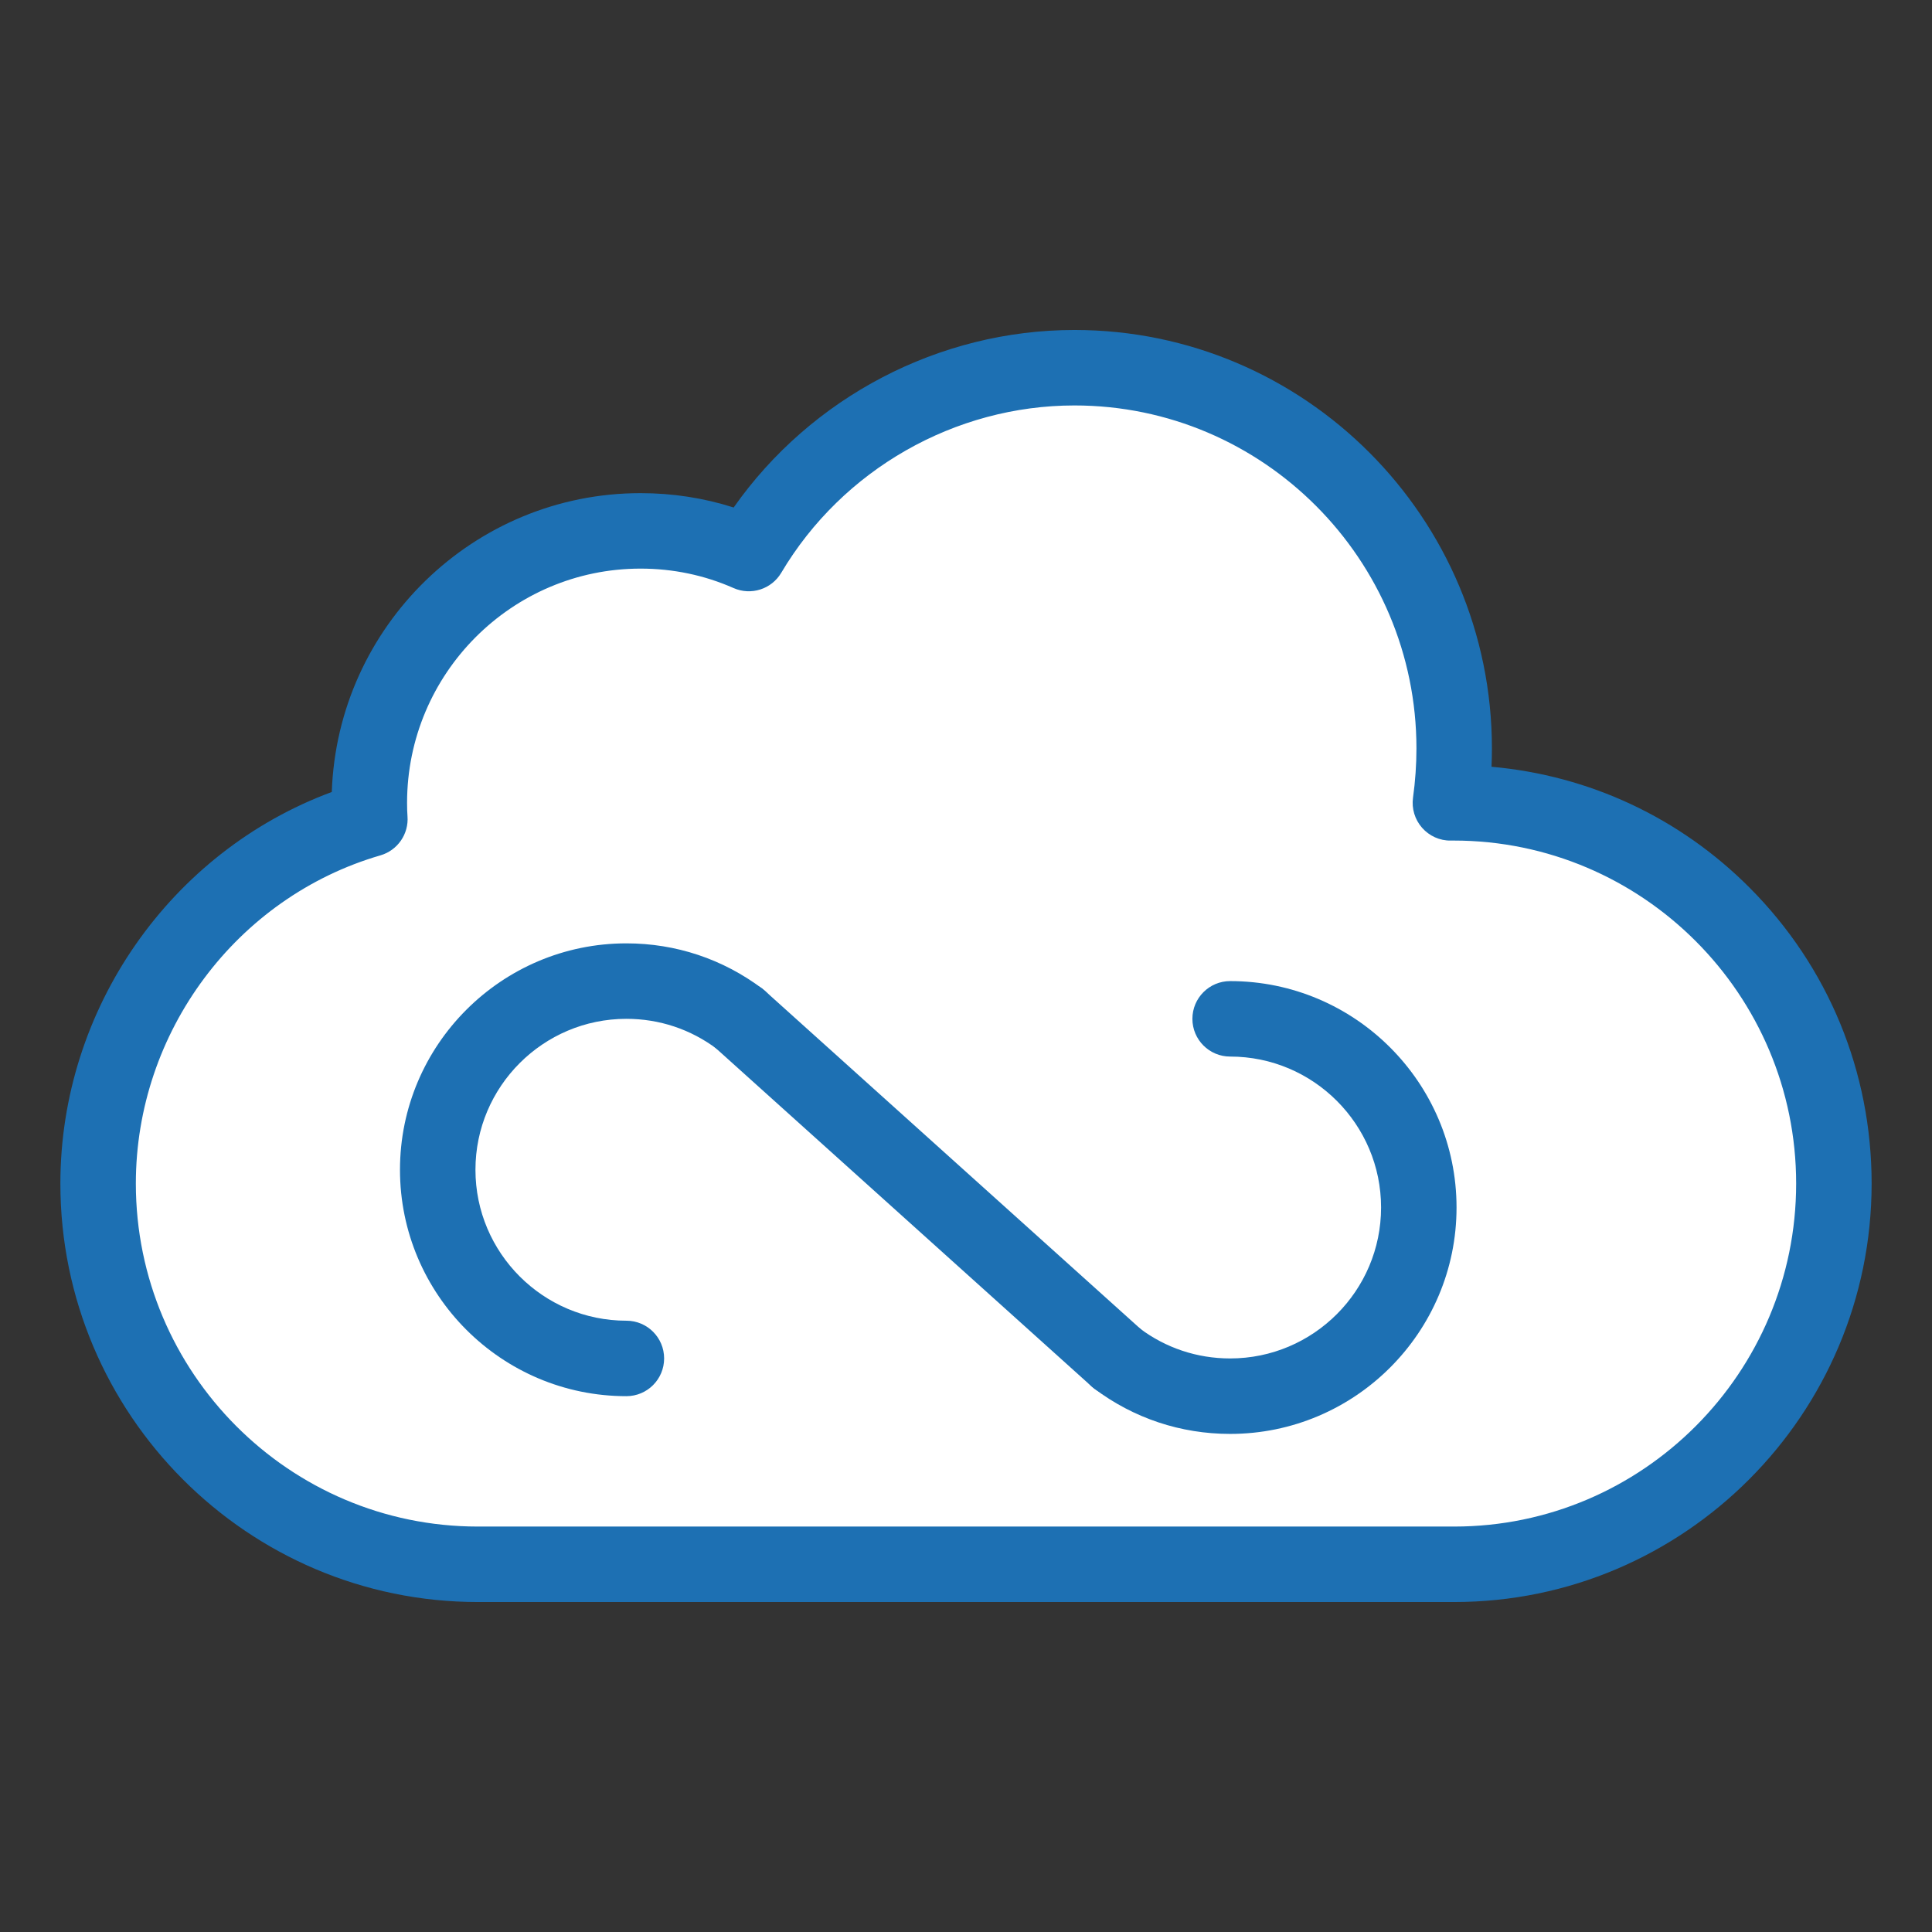 <?xml version="1.0" ?><!DOCTYPE svg  PUBLIC '-//W3C//DTD SVG 1.1//EN'  'http://www.w3.org/Graphics/SVG/1.1/DTD/svg11.dtd'><svg height="512px" style="enable-background:new 0 0 512 512;" version="1.1" viewBox="0 0 512 512" width="512px" xml:space="preserve" xmlns="http://www.w3.org/2000/svg" xmlns:xlink="http://www.w3.org/1999/xlink"><rect x="0" y="0" width="512" height="512" fill="#333333" stroke="none"/><g id="comp_x5F_188-jsfiddle"><g><g><g><g id="_x39_2-icloud_12_"><g><g><g><path d="M384.37,212.759c0.654-4.728,1.003-9.542,1.003-14.415          c0-55.641-45.136-100.898-100.628-100.898c-35.617,0-68.508,19.226-86.306,49.245c-8.967-3.955-18.657-6.003-28.687-6.003          c-39.619,0-71.875,32.349-71.875,72.071c0,1.472,0.031,2.909,0.143,4.319c-41.949,12.199-72.02,51.345-72.02,96.577          c0,55.633,45.135,100.898,100.628,100.898h258.744c55.487,0,100.626-45.266,100.626-100.898          C485.999,257.701,440.743,212.296,384.37,212.759L384.37,212.759z" style="fill:#FFFFFF;"/><path d="M385.373,424.554H126.629c-61,0-110.628-49.749-110.628-110.898          c0-46.355,29.215-87.967,71.926-103.771c1.515-43.93,37.639-79.197,81.826-79.197c8.484,0,16.751,1.276,24.674,3.804          c20.527-29.215,54.402-47.045,90.318-47.045c61,0,110.628,49.749,110.628,110.898c0,1.61-0.035,3.23-0.105,4.855          c25.904,2.301,49.903,13.485,68.419,32.072c20.837,20.916,32.313,48.753,32.313,78.384          C495.999,374.805,446.372,424.554,385.373,424.554z M169.753,150.688c-34.118,0-61.875,27.845-61.875,62.071          c0,1.446,0.036,2.568,0.111,3.532c0.374,4.727-2.624,9.065-7.176,10.389c-38.161,11.097-64.812,46.862-64.812,86.975          c0,50.121,40.656,90.898,90.628,90.898h258.744c49.972,0,90.626-40.777,90.626-90.898c0-50.122-40.722-90.899-90.774-90.899          l-0.772,0.003c-2.892,0.053-5.678-1.217-7.596-3.4c-1.917-2.183-2.79-5.092-2.392-7.97          c0.603-4.356,0.908-8.744,0.908-13.043c0-50.122-40.655-90.898-90.628-90.898c-31.712,0-61.486,16.992-77.704,44.345          c-2.581,4.353-8.007,6.091-12.637,4.049C186.652,152.421,178.359,150.688,169.753,150.688z" style="fill:#1D70B3;"/></g></g></g></g></g><g><g><path d="M165.999,370c-33.084,0-60-26.916-60-60s26.916-60,60-60c13.102,0,25.553,4.149,36.006,12       c4.417,3.316,5.308,9.585,1.991,14.001c-3.316,4.417-9.584,5.309-14.001,1.991c-6.962-5.229-15.26-7.992-23.996-7.992       c-22.056,0-40,17.944-40,40s17.944,40,40,40c5.523,0,10,4.478,10,10S171.522,370,165.999,370z" style="fill:#1D70B3;"/></g><g><path d="M325.999,380c-13.104,0-25.554-4.15-36.006-12.002c-4.416-3.316-5.307-9.586-1.989-14.001       c3.316-4.416,9.585-5.308,14.001-1.989c6.961,5.229,15.258,7.992,23.994,7.992c22.056,0,40-17.944,40-40s-17.944-40-40-40       c-5.522,0-10-4.478-10-10s4.478-10,10-10c33.084,0,60,26.916,60,60S359.083,380,325.999,380z" style="fill:#1D70B3;"/></g><g><path d="M295.996,370c-2.384,0-4.775-0.847-6.687-2.567l-100-90.004       c-4.105-3.694-4.438-10.018-0.743-14.122c3.694-4.104,10.017-4.439,14.123-0.743l99.999,90.004       c4.105,3.694,4.438,10.018,0.743,14.122C301.457,368.884,298.731,370,295.996,370z" style="fill:#1D70B3;"/></g></g></g></g></g><g id="Layer_1"/></svg>